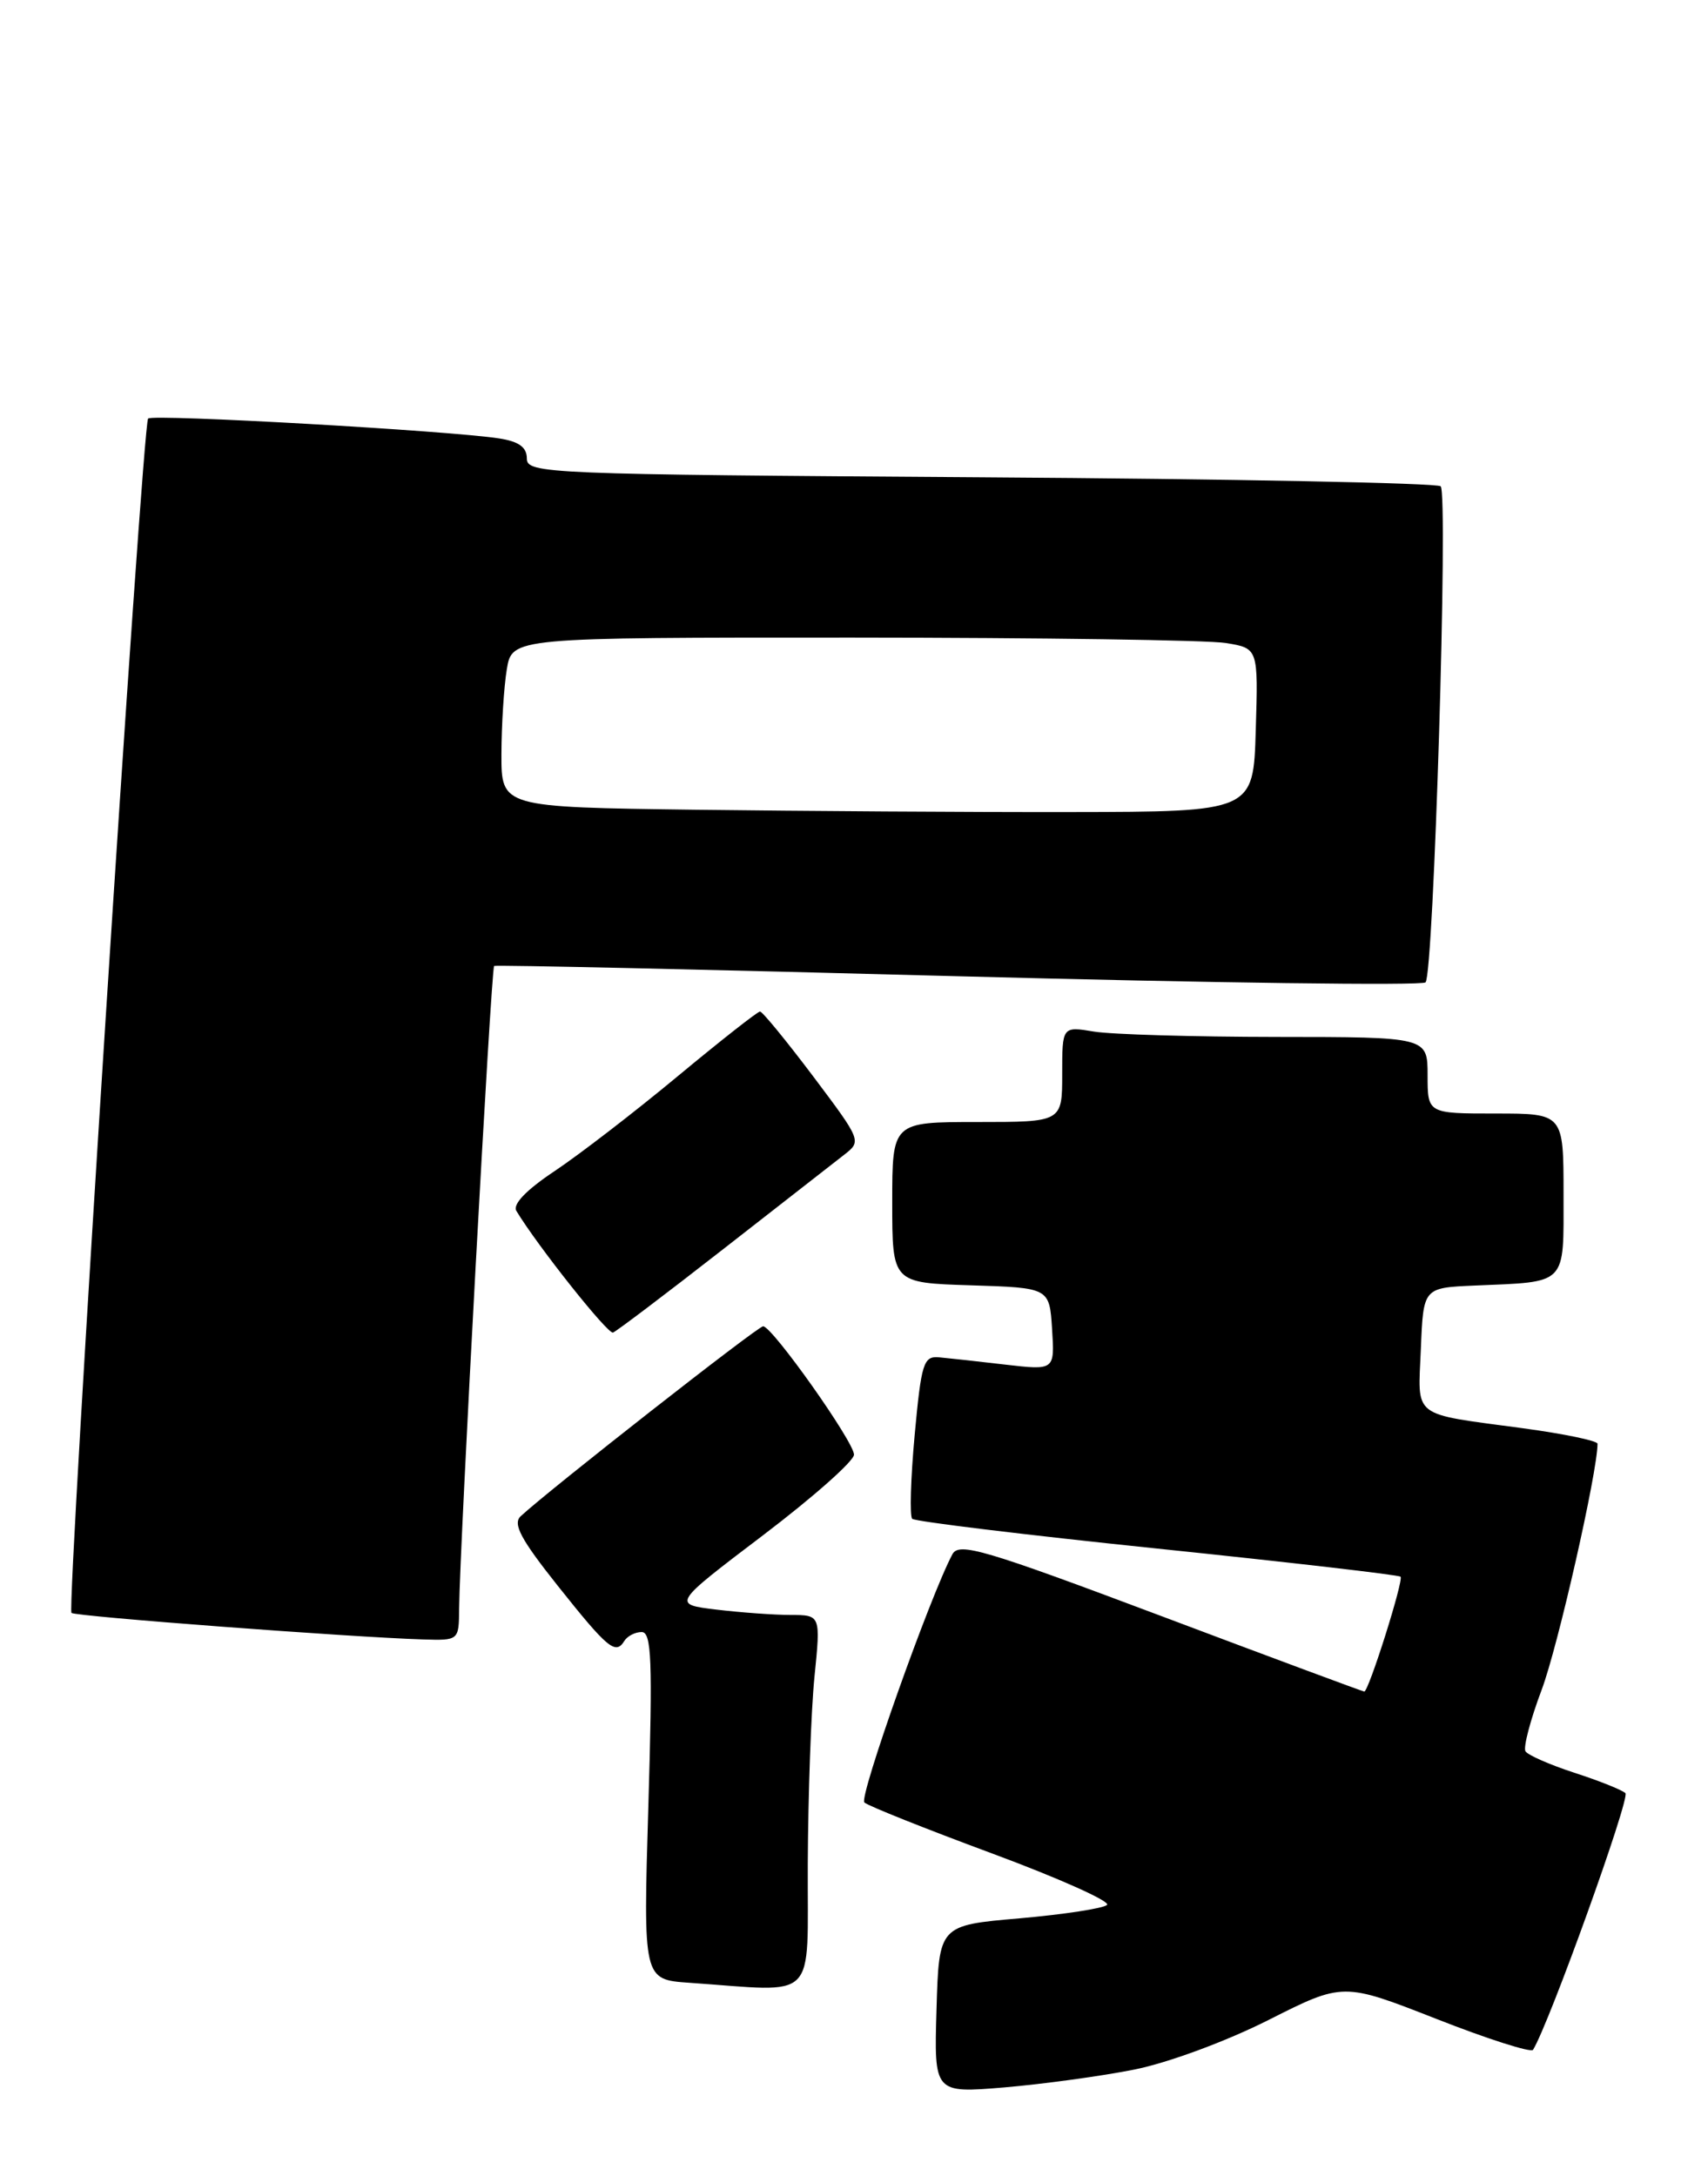 <?xml version="1.0" encoding="UTF-8" standalone="no"?>
<!DOCTYPE svg PUBLIC "-//W3C//DTD SVG 1.1//EN" "http://www.w3.org/Graphics/SVG/1.1/DTD/svg11.dtd" >
<svg xmlns="http://www.w3.org/2000/svg" xmlns:xlink="http://www.w3.org/1999/xlink" version="1.1" viewBox="0 0 201 256">
 <g >
 <path fill="currentColor"
d=" M 133.50 243.47 C 137.45 242.68 144.33 240.14 149.28 237.64 C 158.06 233.21 158.06 233.21 169.03 237.51 C 175.06 239.88 180.18 241.51 180.41 241.15 C 182.32 238.05 191.88 211.50 191.28 210.95 C 190.85 210.56 188.14 209.48 185.26 208.55 C 182.38 207.61 179.80 206.48 179.52 206.03 C 179.24 205.58 180.10 202.31 181.43 198.78 C 183.33 193.74 187.99 173.20 188.00 169.85 C 188.00 169.50 184.06 168.68 179.25 168.03 C 165.94 166.23 166.87 166.95 167.21 158.67 C 167.50 151.50 167.50 151.50 173.50 151.24 C 184.54 150.77 184.00 151.32 184.00 140.48 C 184.00 131.00 184.00 131.00 176.00 131.00 C 168.00 131.00 168.00 131.00 168.00 126.50 C 168.00 122.00 168.00 122.00 150.25 121.99 C 140.49 121.98 130.81 121.70 128.75 121.36 C 125.00 120.74 125.00 120.74 125.00 126.37 C 125.00 132.00 125.00 132.00 115.00 132.00 C 105.00 132.00 105.00 132.00 105.00 141.46 C 105.00 150.92 105.00 150.92 114.25 151.21 C 123.50 151.50 123.50 151.50 123.81 156.36 C 124.12 161.21 124.12 161.21 118.31 160.54 C 115.11 160.16 111.60 159.78 110.50 159.68 C 108.68 159.52 108.42 160.36 107.64 168.81 C 107.17 173.93 107.04 178.37 107.35 178.68 C 107.66 178.99 120.63 180.57 136.18 182.18 C 151.72 183.79 164.61 185.28 164.82 185.49 C 165.21 185.88 161.07 199.00 160.55 199.00 C 160.39 199.00 149.62 195.00 136.61 190.10 C 115.79 182.27 112.85 181.41 112.08 182.85 C 109.46 187.75 101.05 211.44 101.72 212.05 C 102.15 212.45 108.92 215.15 116.78 218.06 C 124.63 220.97 130.70 223.69 130.28 224.10 C 129.85 224.51 125.22 225.22 120.00 225.68 C 110.50 226.50 110.50 226.50 110.21 236.38 C 109.92 246.26 109.92 246.26 118.21 245.57 C 122.77 245.18 129.65 244.24 133.50 243.47 Z  M 95.06 219.25 C 95.10 211.14 95.45 201.24 95.85 197.25 C 96.58 190.00 96.58 190.00 93.04 189.99 C 91.09 189.99 87.16 189.70 84.30 189.36 C 79.10 188.73 79.10 188.73 89.80 180.61 C 95.69 176.14 100.50 171.88 100.50 171.13 C 100.50 169.63 90.91 156.08 89.81 156.03 C 89.21 156.00 64.61 175.28 61.27 178.38 C 60.32 179.27 61.29 181.09 65.60 186.51 C 71.52 193.95 72.44 194.72 73.47 193.05 C 73.83 192.47 74.75 192.00 75.51 192.00 C 76.68 192.00 76.81 195.33 76.30 212.44 C 75.69 232.88 75.69 232.88 81.09 233.26 C 96.46 234.32 94.99 235.79 95.06 219.25 Z  M 54.03 189.25 C 54.10 181.91 57.80 113.87 58.15 113.64 C 58.34 113.51 82.92 114.05 112.77 114.85 C 142.62 115.64 167.36 115.97 167.76 115.57 C 168.72 114.61 170.45 58.11 169.54 57.21 C 169.15 56.82 144.80 56.34 115.42 56.15 C 64.20 55.81 62.00 55.72 62.00 53.94 C 62.00 52.62 61.07 51.94 58.75 51.58 C 52.94 50.67 17.97 48.69 17.43 49.24 C 16.76 49.90 7.83 189.17 8.41 189.75 C 8.83 190.16 41.29 192.61 49.75 192.87 C 54.00 193.00 54.00 193.00 54.03 189.25 Z  M 85.05 147.00 C 91.75 141.78 98.17 136.77 99.32 135.87 C 101.41 134.25 101.39 134.20 95.69 126.62 C 92.53 122.43 89.72 119.00 89.44 119.00 C 89.16 119.00 84.78 122.44 79.72 126.64 C 74.65 130.85 68.15 135.85 65.27 137.77 C 61.92 140.00 60.30 141.69 60.77 142.46 C 63.26 146.58 71.53 156.99 72.14 156.77 C 72.55 156.62 78.36 152.22 85.05 147.00 Z  M 81.75 95.26 C 59.00 94.96 59.00 94.96 59.01 88.73 C 59.02 85.30 59.30 80.81 59.64 78.75 C 60.26 75.00 60.26 75.00 100.38 75.01 C 122.45 75.02 142.20 75.30 144.28 75.65 C 148.07 76.27 148.07 76.27 147.78 85.89 C 147.50 95.50 147.50 95.50 126.00 95.53 C 114.17 95.55 94.26 95.42 81.75 95.26 Z "/>
</g>
</svg>